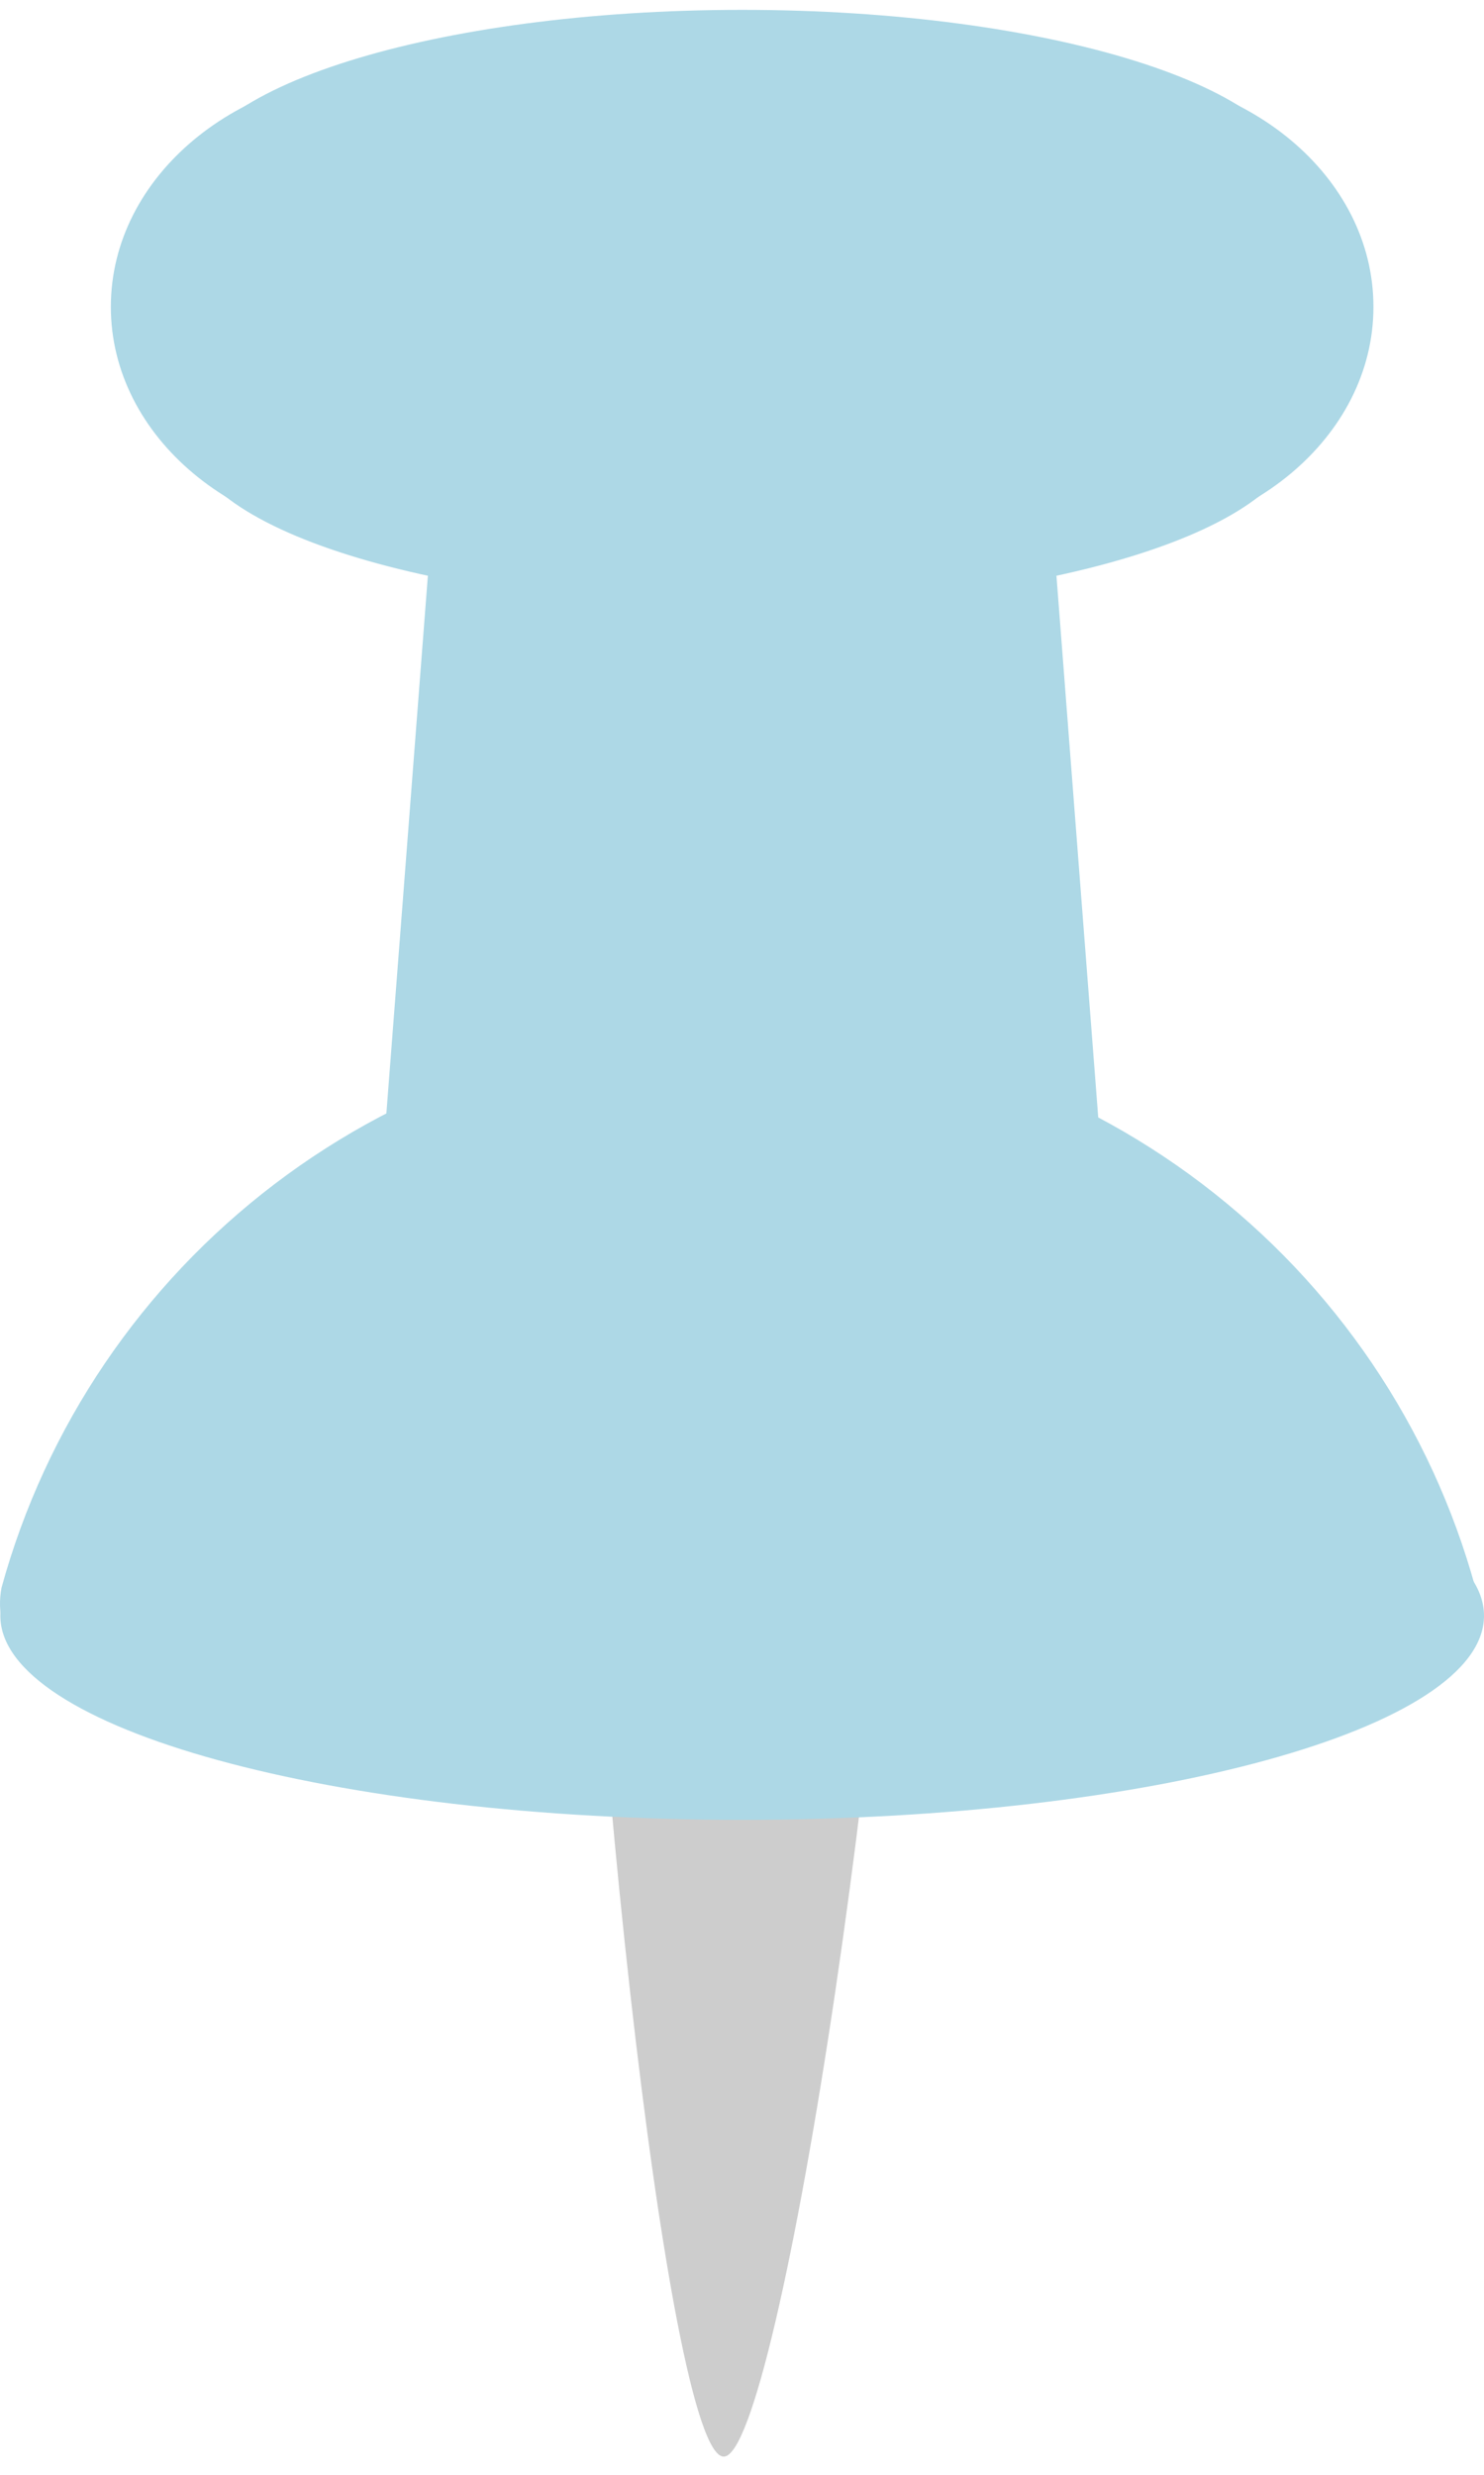 <svg width="36" height="60" viewBox="0 0 36 60" fill="none" xmlns="http://www.w3.org/2000/svg">
<path d="M27.508 38.314H8.499L10.883 7.439H25.125L27.508 38.314Z" fill="#ADD8E6"/>
<path d="M17.557 59.559C18.898 59.559 21.966 39.677 21.966 28.921C21.966 26.847 14.041 27.025 14.041 28.921C14.041 39.707 16.186 59.559 17.557 59.559Z" fill="#CDCDCD"/>
<path d="M34.034 40.922H1.944C1.651 40.906 1.365 40.828 1.104 40.692C0.844 40.557 0.616 40.368 0.435 40.138C0.255 39.908 0.126 39.642 0.057 39.358C-0.012 39.074 -0.018 38.779 0.037 38.492C1.109 34.593 3.439 31.153 6.669 28.701C9.899 26.248 13.851 24.92 17.914 24.92C21.978 24.92 25.93 26.248 29.16 28.701C32.39 31.153 34.72 34.593 35.791 38.492C35.852 38.768 35.853 39.053 35.795 39.329C35.737 39.605 35.622 39.867 35.456 40.096C35.29 40.325 35.078 40.517 34.833 40.659C34.588 40.801 34.316 40.891 34.034 40.922Z" fill="#ADD8E6"/>
<path d="M18.004 44.121C27.943 44.121 36 41.906 36 39.173C36 36.44 27.943 34.225 18.004 34.225C8.065 34.225 0.008 36.44 0.008 39.173C0.008 41.906 8.065 44.121 18.004 44.121Z" fill="#ADD8E6"/>
<path d="M26.466 13.158C30.25 13.158 33.318 10.597 33.318 7.439C33.318 4.281 30.25 1.72 26.466 1.72C22.681 1.72 19.613 4.281 19.613 7.439C19.613 10.597 22.681 13.158 26.466 13.158Z" fill="#ADD8E6"/>
<path d="M9.542 13.158C13.326 13.158 16.395 10.597 16.395 7.439C16.395 4.281 13.326 1.72 9.542 1.72C5.757 1.72 2.689 4.281 2.689 7.439C2.689 10.597 5.757 13.158 9.542 13.158Z" fill="#ADD8E6"/>
<path d="M18.004 14.699C25.458 14.699 31.501 12.802 31.501 10.461C31.501 8.121 25.458 6.224 18.004 6.224C10.549 6.224 4.506 8.121 4.506 10.461C4.506 12.802 10.549 14.699 18.004 14.699Z" fill="#ADD8E6"/>
<path d="M18.004 8.713C25.458 8.713 31.501 6.816 31.501 4.476C31.501 2.136 25.458 0.239 18.004 0.239C10.549 0.239 4.506 2.136 4.506 4.476C4.506 6.816 10.549 8.713 18.004 8.713Z" fill="#ADD8E6"/>
</svg>
